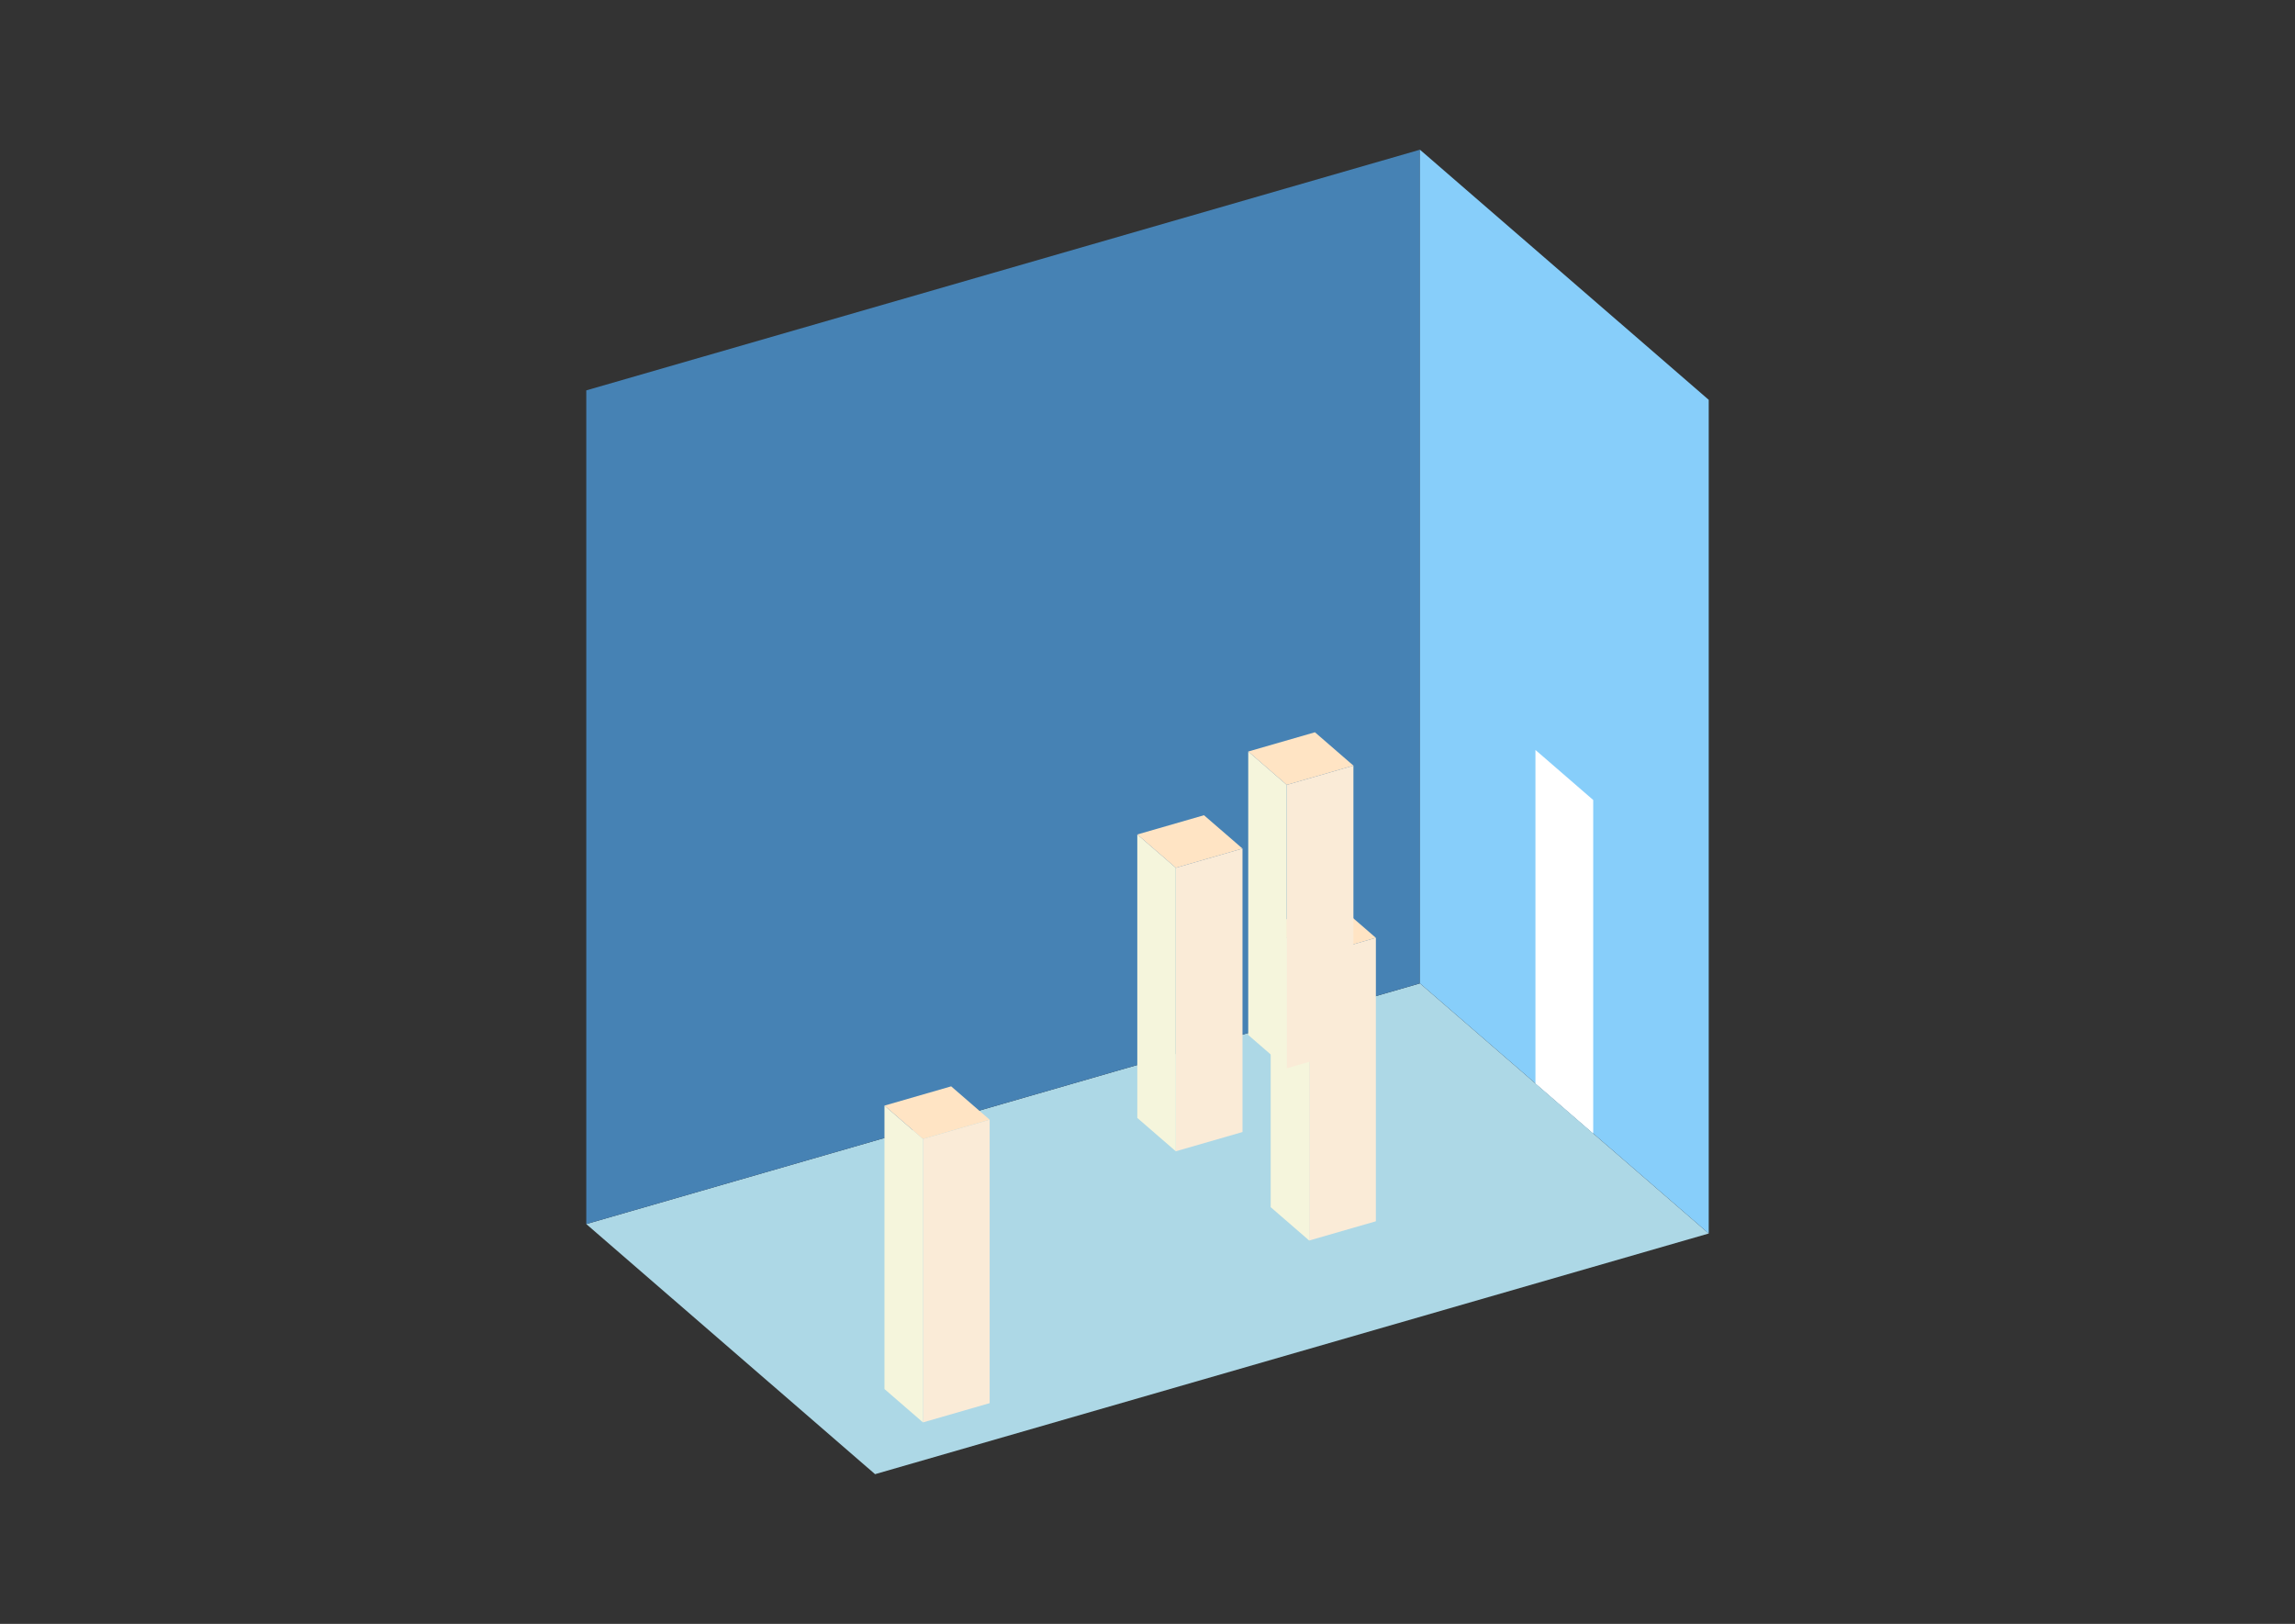 <?xml version="1.0" encoding="UTF-8"?>
<svg
  xmlns="http://www.w3.org/2000/svg"
  width="848"
  height="600"
  style="background-color:white"
>
  <rect width="100%" height="100%" fill="#333333" stroke="none"/>
  <polygon fill="lightblue" points="323.335,544.685 216.629,452.274 524.665,363.351 631.371,455.762" />
  <polygon fill="steelblue" points="216.629,452.274 216.629,144.238 524.665,55.315 524.665,363.351" />
  <polygon fill="lightskyblue" points="631.371,455.762 631.371,147.726 524.665,55.315 524.665,363.351" />
  <polygon fill="white" points="588.689,418.798 588.689,295.584 567.347,277.101 567.347,400.316" />
  <polygon fill="antiquewhite" points="483.743,458.356 483.743,353.624 508.386,346.51 508.386,451.242" />
  <polygon fill="beige" points="483.743,458.356 483.743,353.624 469.516,341.302 469.516,446.035" />
  <polygon fill="bisque" points="483.743,353.624 469.516,341.302 494.159,334.189 508.386,346.51" />
  <polygon fill="antiquewhite" points="341.036,525.556 341.036,420.824 365.679,413.71 365.679,518.442" />
  <polygon fill="beige" points="341.036,525.556 341.036,420.824 326.809,408.503 326.809,513.235" />
  <polygon fill="bisque" points="341.036,420.824 326.809,408.503 351.452,401.389 365.679,413.71" />
  <polygon fill="antiquewhite" points="475.447,394.732 475.447,289.999 500.09,282.886 500.09,387.618" />
  <polygon fill="beige" points="475.447,394.732 475.447,289.999 461.22,277.678 461.22,382.41" />
  <polygon fill="bisque" points="475.447,289.999 461.22,277.678 485.863,270.564 500.09,282.886" />
  <polygon fill="antiquewhite" points="434.457,425.381 434.457,320.649 459.1,313.535 459.1,418.267" />
  <polygon fill="beige" points="434.457,425.381 434.457,320.649 420.23,308.328 420.23,413.06" />
  <polygon fill="bisque" points="434.457,320.649 420.23,308.328 444.873,301.214 459.1,313.535" />
</svg>
